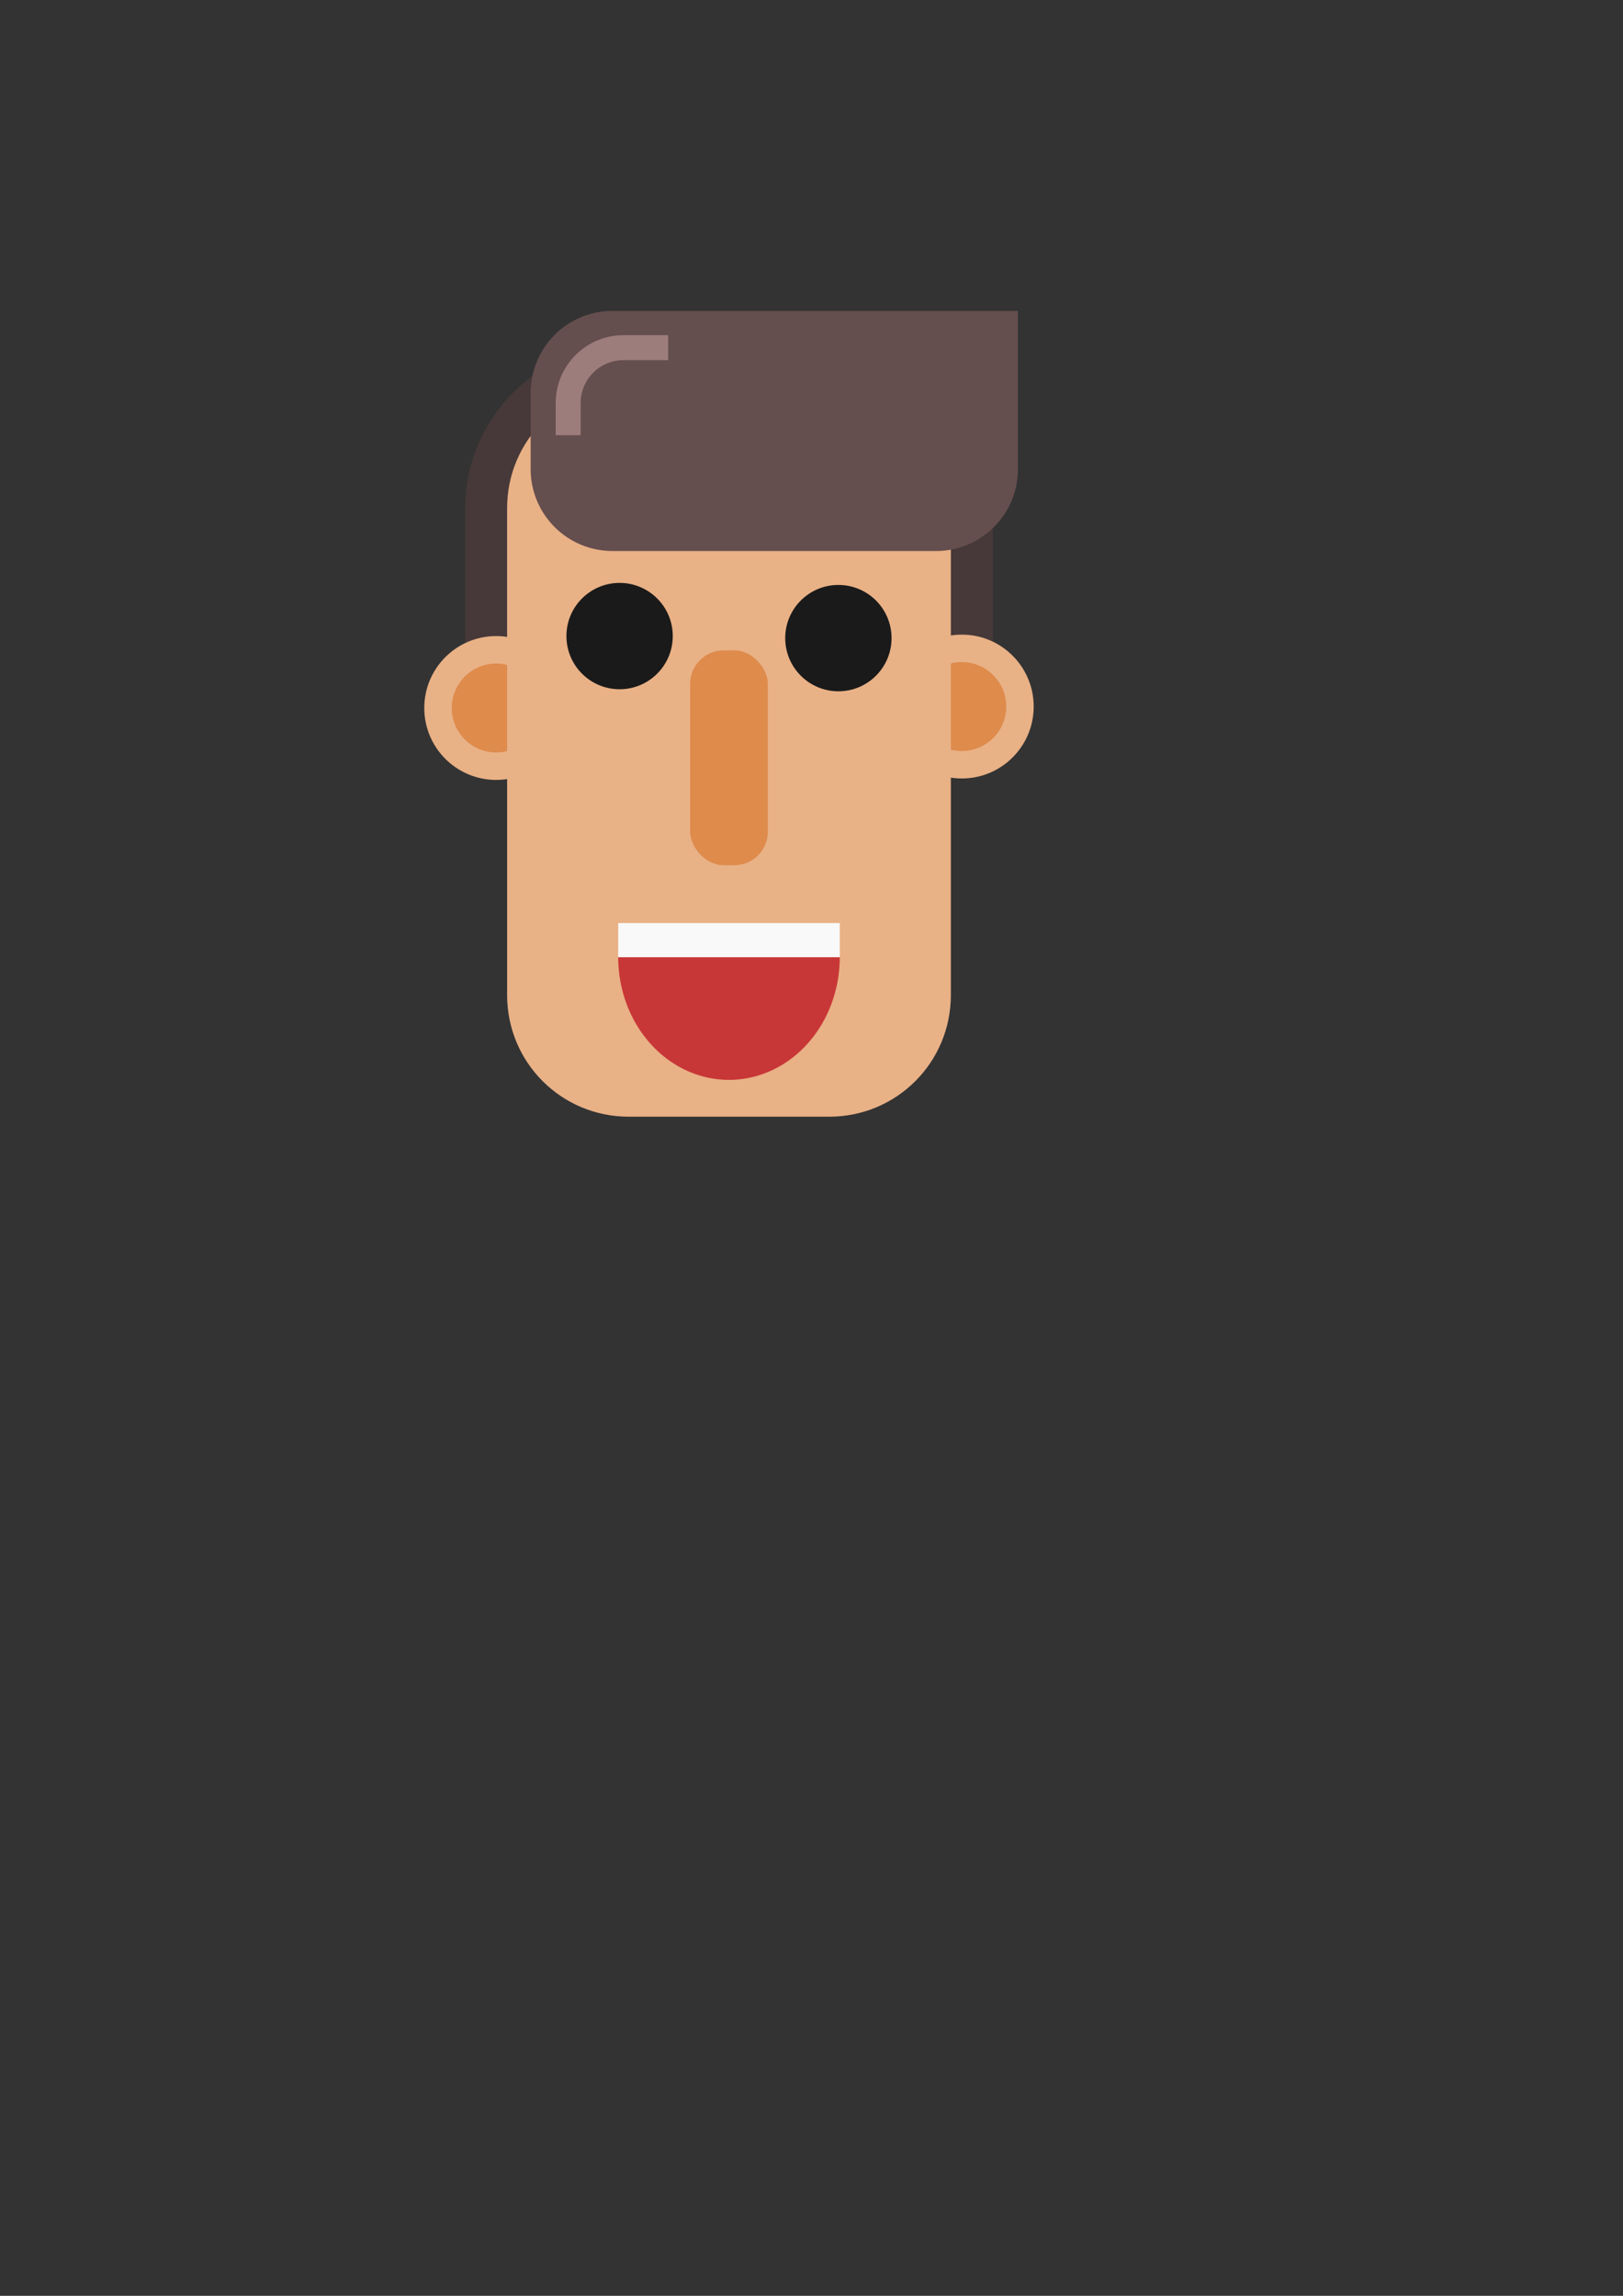 <?xml version="1.0" encoding="UTF-8" standalone="no"?>
<!-- Created with Inkscape (http://www.inkscape.org/) -->

<svg
   width="210mm"
   height="297mm"
   viewBox="0 0 210 297"
   version="1.1"
   id="svg1"
   sodipodi:docname="1.svg"
   inkscape:version="1.3.2 (091e20e, 2023-11-25, custom)"
   xmlns:inkscape="http://www.inkscape.org/namespaces/inkscape"
   xmlns:sodipodi="http://sodipodi.sourceforge.net/DTD/sodipodi-0.dtd"
   xmlns="http://www.w3.org/2000/svg"
   xmlns:svg="http://www.w3.org/2000/svg">
  <rect x="0" y="0" width="210" height="297" fill="#333333" stroke="none"/>
  <sodipodi:namedview
     id="namedview1"
     pagecolor="#ffffff"
     bordercolor="#000000"
     borderopacity="0.25"
     inkscape:showpageshadow="2"
     inkscape:pageopacity="0.0"
     inkscape:pagecheckerboard="0"
     inkscape:deskcolor="#d1d1d1"
     inkscape:document-units="mm"
     inkscape:zoom="0.99150695"
     inkscape:cx="354.51088"
     inkscape:cy="465.45311"
     inkscape:window-width="1920"
     inkscape:window-height="1001"
     inkscape:window-x="-9"
     inkscape:window-y="-9"
     inkscape:window-maximized="1"
     inkscape:current-layer="layer1" />
  <defs
     id="defs1">
    <inkscape:path-effect
       effect="fillet_chamfer"
       id="path-effect9"
       is_visible="true"
       lpeversion="1"
       nodesatellites_param="F,0,1,1,0,10.583,0,1 @ F,0,0,1,0,0,0,1 @ F,0,1,1,0,10.583,0,1 @ F,0,1,1,0,10.583,0,1"
       radius="40"
       unit="px"
       method="auto"
       mode="F"
       chamfer_steps="1"
       flexible="false"
       use_knot_distance="true"
       apply_no_radius="true"
       apply_with_radius="true"
       only_selected="true"
       hide_knots="false" />
  </defs>
  <g
     inkscape:label="Layer 1"
     inkscape:groupmode="layer"
     id="layer1">
    <path
       id="path7"
       style="fill:#473939;stroke-width:0.273"
       d="M 81.35 44.566 C 69.722 44.566 60.191 54.097 60.191 65.725 L 60.191 91.299 L 128.457 91.299 L 128.457 65.725 C 128.457 54.097 118.927 44.566 107.299 44.566 L 81.35 44.566 z " />
    <g
       id="g7"
       transform="translate(0.405)">
      <g
         id="g5">
        <circle
           style="fill:#e9b186;fill-opacity:1;stroke-width:0.202"
           id="path4"
           cx="63.797"
           cy="91.591"
           r="9.305" />
        <circle
           style="fill:#de8b4c;fill-opacity:1;stroke-width:0.125"
           id="circle4"
           cx="63.797"
           cy="91.591"
           r="5.751" />
      </g>
      <g
         id="g6"
         transform="translate(60.243,-0.187)">
        <circle
           style="fill:#e9b186;fill-opacity:1;stroke-width:0.202"
           id="circle5"
           cx="63.797"
           cy="91.591"
           r="9.305" />
        <circle
           style="fill:#de8b4c;fill-opacity:1;stroke-width:0.125"
           id="circle6"
           cx="63.797"
           cy="91.591"
           r="5.751" />
      </g>
    </g>
    <path
       id="rect1"
       style="fill:#e9b186;stroke-width:0.273"
       d="m 81.349,49.992 h 25.949 c 8.716,0 15.733,7.017 15.733,15.733 v 63.005 c 0,8.716 -7.017,15.733 -15.733,15.733 H 81.349 c -8.716,0 -15.733,-7.017 -15.733,-15.733 V 65.725 c 0,-8.716 7.017,-15.733 15.733,-15.733 z"
       sodipodi:nodetypes="sssssssss" />
    <g
       id="g3"
       transform="translate(0.794,-5.556)">
      <circle
         style="fill:#1a1a1a;fill-opacity:1;stroke-width:0.265"
         id="path1"
         cx="79.375"
         cy="87.842"
         r="6.879" />
      <circle
         style="fill:#1a1a1a;fill-opacity:1;stroke-width:0.265"
         id="circle2"
         cx="107.685"
         cy="88.106"
         r="6.879" />
    </g>
    <rect
       style="fill:#de8b4c;fill-opacity:1;stroke-width:0.245"
       id="rect2"
       width="10.054"
       height="27.789"
       x="89.297"
       y="84.137"
       ry="4.328" />
    <g
       id="g4">
      <path
         id="path3"
         style="fill:#c83737;fill-opacity:1;stroke-width:0.222"
         d="m 79.99,123.825 a 14.334,15.875 0 0 0 14.334,15.875 14.334,15.875 0 0 0 14.334,-15.875 z" />
      <rect
         style="fill:#f9f9f9;fill-opacity:1;stroke-width:0.204"
         id="rect4"
         width="28.668"
         height="4.415"
         x="79.99"
         y="119.41" />
    </g>
    <path
       id="rect8"
       style="fill:#654e4e;stroke-width:0.265"
       d="M 79.245,40.224 H 131.71 V 60.697 A 10.583,10.583 0 0 1 121.127,71.281 H 79.245 A 10.583,10.583 0 0 1 68.662,60.697 V 50.807 A 10.583,10.583 0 0 1 79.245,40.224 Z" />
    <path
       id="path2"
       style="opacity:1;fill:none;stroke:#9d7c7c;stroke-width:3.23;stroke-dasharray:none;stroke-opacity:1"
       d="M 73.515 56.305 L 73.515 52.139 A 7.162 7.162 0 0 1 80.677 44.977 L 80.677 44.977 L 86.459 44.977 " />
  </g>
</svg>
